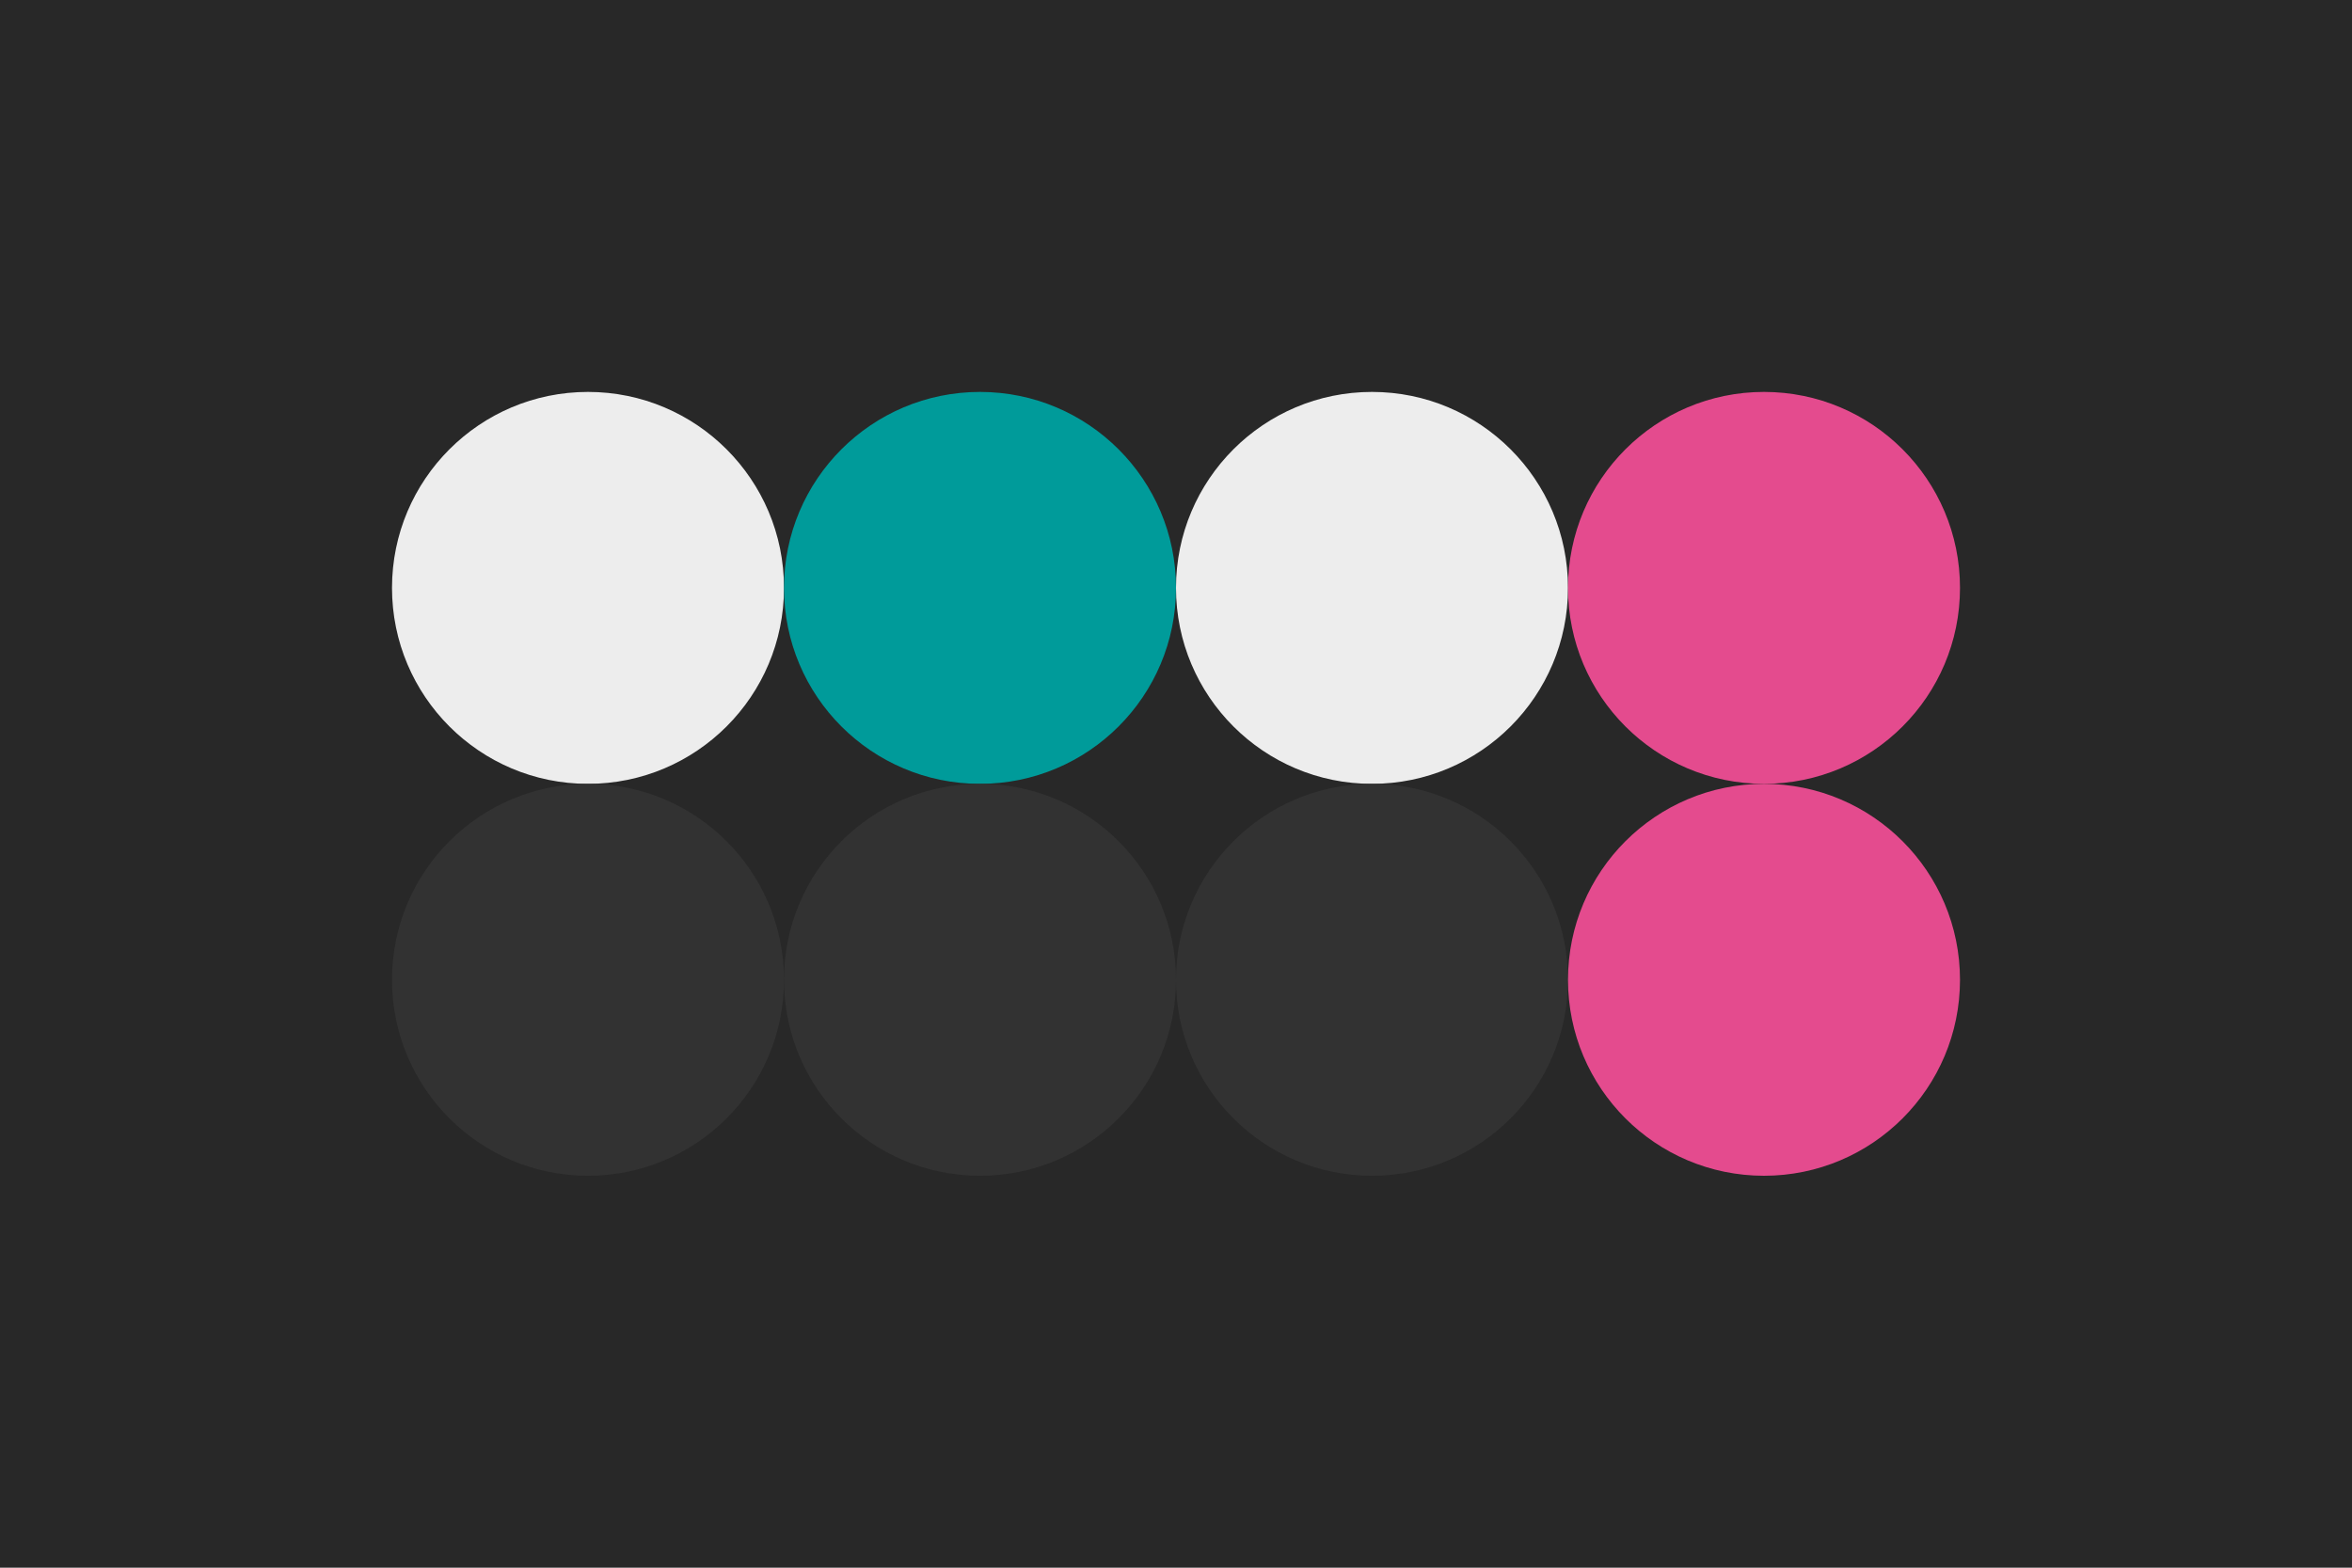 <svg width="96px" height="64px" xmlns="http://www.w3.org/2000/svg" baseProfile="full" version="1.1">
  <!-- Author: Aeriform -->
  <rect width='96' height='64' id='background' fill='#282828'></rect>
  <!-- Foreground -->
  <circle cx='24' cy='24' r='8' id='f_high' fill='#ededed'></circle>
  <circle cx='40' cy='24' r='8' id='f_med' fill='#009b9a'></circle>
  <circle cx='56' cy='24' r='8' id='f_low' fill='#ededed'></circle>
  <circle cx='72' cy='24' r='8' id='f_inv' fill='#e44b8e'></circle>
  <!-- Background -->
  <circle cx='24' cy='40' r='8' id='b_high' fill='#323232'></circle>
  <circle cx='40' cy='40' r='8' id='b_med' fill='#323232'></circle>
  <circle cx='56' cy='40' r='8' id='b_low' fill='#323232'></circle>
  <circle cx='72' cy='40' r='8' id='b_inv' fill='#e44b8e'></circle>
  <!-- Tape -->
  <desc id='tape_invert' fill='true'></desc>
  <desc id='tape_priority' fill='#ee362e'></desc>
  <desc id='tape_working' fill='#ff6500'></desc>
  <desc id='tape_submitted' fill='#5991f1'></desc>
  <desc id='tape_approved' fill='#e44b8e'></desc>
  <desc id='tape_done' fill='#009b9a'></desc>
</svg>
